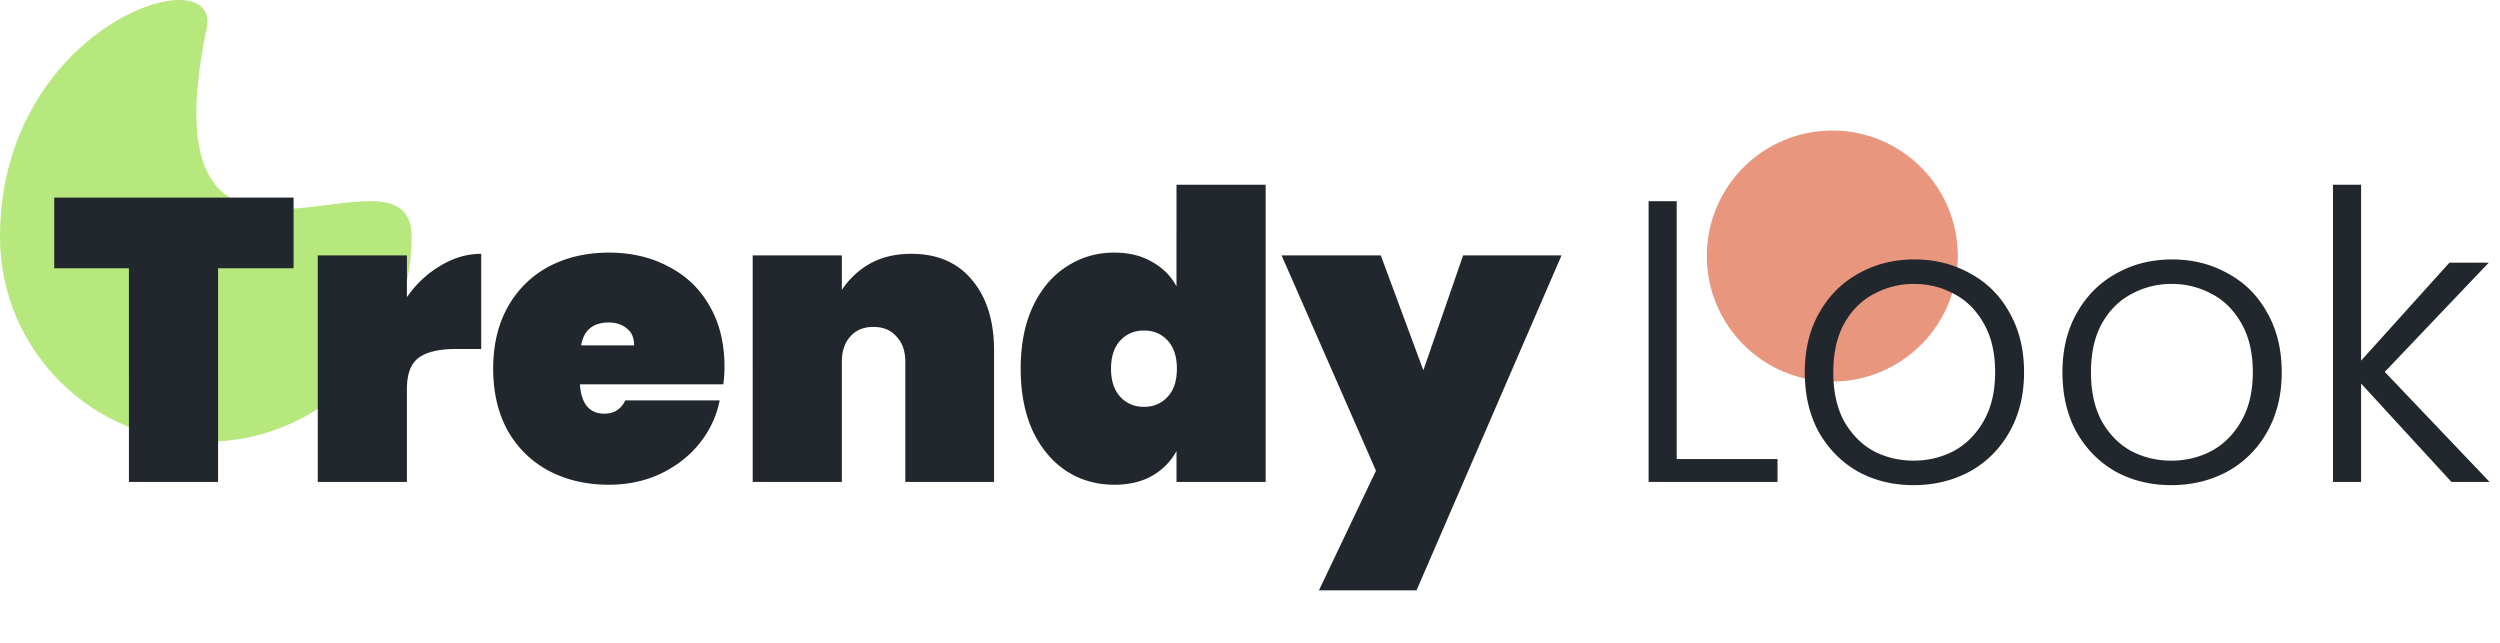 <svg xmlns="http://www.w3.org/2000/svg" width="249" height="64" fill="none"><path fill="#B6E87D" d="M41 23.615C41 34.873 31.822 44 20.5 44S0 34.873 0 23.615C0 2.11 22.835-4.769 20.5 3.23 14.272 34.195 41 12.357 41 23.615z"/><circle cx="182.5" cy="25.5" r="12.5" fill="#E8967D"/><path fill="#21272C" d="M29.24 19.68v7.04h-7.52V48h-8.88V26.72H5.4v-7.04h23.84zm11.288 9.92c.907-1.307 2.014-2.347 3.32-3.12 1.307-.8 2.667-1.2 4.08-1.2v9.48h-2.52c-1.68 0-2.92.293-3.72.88-.773.587-1.16 1.627-1.16 3.12V48h-8.88V25.44h8.88v4.16zm31.632 6.92c0 .613-.04 1.2-.12 1.76H57.76c.134 1.947.947 2.92 2.44 2.92.96 0 1.654-.44 2.08-1.32h9.4c-.32 1.6-1 3.04-2.04 4.32-1.013 1.253-2.306 2.253-3.88 3-1.546.72-3.253 1.08-5.12 1.08-2.24 0-4.24-.467-6-1.4-1.733-.933-3.093-2.267-4.08-4-.96-1.76-1.44-3.813-1.44-6.16s.48-4.387 1.44-6.12c.987-1.76 2.347-3.107 4.08-4.04 1.76-.933 3.76-1.4 6-1.4s4.227.467 5.96 1.4c1.76.907 3.12 2.213 4.08 3.92.987 1.707 1.48 3.72 1.48 6.04zm-9-2.12c0-.747-.24-1.307-.72-1.68-.48-.4-1.08-.6-1.8-.6-1.573 0-2.493.76-2.76 2.28h5.28zm27.609-9.12c2.586 0 4.6.867 6.04 2.6 1.466 1.733 2.2 4.08 2.2 7.04V48h-8.84V36.04c0-1.067-.294-1.907-.88-2.52-.56-.64-1.32-.96-2.28-.96-.987 0-1.76.32-2.32.96-.56.613-.84 1.453-.84 2.52V48h-8.88V25.44h8.88v3.44a8.072 8.072 0 012.76-2.6c1.173-.667 2.56-1 4.16-1zm10.89 11.44c0-2.373.4-4.427 1.2-6.16.827-1.76 1.947-3.093 3.36-4 1.414-.933 3-1.4 4.76-1.4 1.467 0 2.72.307 3.76.92 1.067.587 1.88 1.4 2.44 2.44V18.4h8.88V48h-8.88v-3.08c-.56 1.04-1.373 1.867-2.44 2.48-1.04.587-2.293.88-3.76.88-1.76 0-3.346-.453-4.76-1.36-1.413-.933-2.533-2.267-3.36-4-.8-1.76-1.2-3.827-1.2-6.2zm15.56 0c0-1.2-.306-2.133-.92-2.8-.613-.667-1.4-1-2.36-1s-1.746.333-2.36 1c-.613.667-.92 1.6-.92 2.8 0 1.2.307 2.133.92 2.8.614.667 1.4 1 2.36 1s1.747-.333 2.36-1c.614-.667.92-1.6.92-2.8zm38.308-11.28l-14.44 33.36h-9.72l5.68-11.92-9.4-21.44h9.88l4.24 11.44 3.96-11.44h9.8zM167 45.72h10.04V48H164.2V20.04h2.8v25.68zm23.596 2.6c-2.053 0-3.907-.453-5.56-1.36-1.627-.933-2.92-2.24-3.88-3.92-.933-1.707-1.4-3.693-1.4-5.96s.48-4.24 1.44-5.92c.96-1.707 2.267-3.013 3.92-3.92 1.653-.933 3.507-1.4 5.56-1.4 2.053 0 3.907.467 5.56 1.4 1.68.907 2.987 2.213 3.92 3.92.96 1.68 1.44 3.653 1.44 5.92 0 2.24-.48 4.213-1.44 5.92-.96 1.707-2.28 3.027-3.96 3.96-1.68.907-3.547 1.36-5.6 1.36zm0-2.44c1.44 0 2.773-.32 4-.96 1.227-.667 2.213-1.653 2.96-2.96.773-1.333 1.16-2.96 1.16-4.88s-.373-3.533-1.12-4.84c-.747-1.333-1.733-2.32-2.96-2.96a8.244 8.244 0 00-4-1 8.24 8.24 0 00-4 1c-1.227.64-2.213 1.627-2.96 2.96-.72 1.307-1.08 2.92-1.08 4.84s.36 3.547 1.08 4.88c.747 1.307 1.72 2.293 2.92 2.96 1.227.64 2.56.96 4 .96zm25.664 2.44c-2.053 0-3.907-.453-5.56-1.36-1.627-.933-2.92-2.24-3.88-3.92-.933-1.707-1.4-3.693-1.4-5.96s.48-4.24 1.44-5.92c.96-1.707 2.267-3.013 3.92-3.92 1.653-.933 3.507-1.4 5.56-1.4 2.053 0 3.907.467 5.56 1.4 1.68.907 2.987 2.213 3.92 3.92.96 1.68 1.44 3.653 1.44 5.92 0 2.24-.48 4.213-1.44 5.92-.96 1.707-2.28 3.027-3.96 3.96-1.68.907-3.547 1.36-5.6 1.36zm0-2.44c1.44 0 2.773-.32 4-.96 1.227-.667 2.213-1.653 2.96-2.96.773-1.333 1.16-2.96 1.16-4.88s-.373-3.533-1.12-4.84c-.747-1.333-1.733-2.32-2.96-2.96a8.244 8.244 0 00-4-1 8.24 8.24 0 00-4 1c-1.227.64-2.213 1.627-2.96 2.96-.72 1.307-1.08 2.92-1.08 4.84s.36 3.547 1.08 4.88c.747 1.307 1.72 2.293 2.92 2.96 1.227.64 2.56.96 4 .96zM244.164 48l-9-9.8V48h-2.8V18.4h2.8v17.52l8.8-9.76h3.92l-10.36 10.88L247.964 48h-3.8z"/></svg>